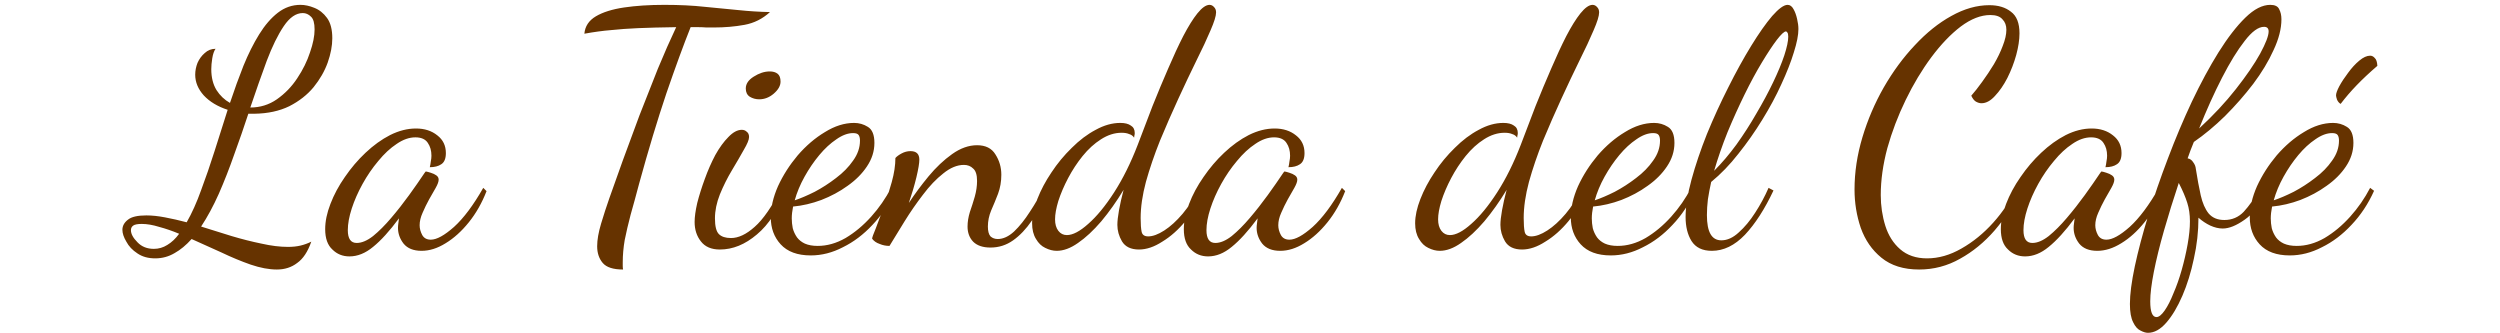 <svg width="300" height="40" viewBox="0 0 420 62" fill="none" xmlns="http://www.w3.org/2000/svg">
<path d="M28.998 50.13C27.534 50.13 25.908 49.825 24.118 49.215C22.37 48.605 20.56 47.853 18.689 46.959C16.819 46.105 14.968 45.271 13.138 44.458C12.122 45.596 11.064 46.471 9.966 47.081C8.868 47.731 7.669 48.056 6.367 48.056C5.066 48.056 3.968 47.752 3.073 47.142C2.138 46.532 1.447 45.8 0.999 44.946C0.511 44.132 0.267 43.4 0.267 42.749C0.267 42.017 0.613 41.387 1.304 40.858C1.955 40.33 3.094 40.066 4.72 40.066C5.778 40.066 6.937 40.188 8.197 40.431C9.499 40.675 10.841 40.98 12.223 41.346C13.199 39.639 14.094 37.646 14.907 35.368C15.761 33.091 16.595 30.672 17.408 28.11C18.222 25.547 19.035 22.985 19.848 20.424C17.978 19.814 16.493 18.919 15.395 17.739C14.338 16.56 13.809 15.279 13.809 13.896C13.809 13.165 13.952 12.432 14.236 11.7C14.562 10.969 15.009 10.358 15.578 9.87C16.148 9.342 16.819 9.077 17.591 9.077C17.307 9.484 17.103 10.074 16.981 10.847C16.859 11.619 16.798 12.29 16.798 12.86C16.798 14.405 17.124 15.706 17.774 16.764C18.425 17.78 19.259 18.573 20.275 19.142C21.089 16.703 21.922 14.405 22.776 12.249C23.671 10.053 24.647 8.101 25.704 6.393C26.762 4.685 27.921 3.343 29.181 2.367C30.442 1.391 31.845 0.903 33.39 0.903C34.204 0.903 35.058 1.086 35.952 1.452C36.888 1.818 37.681 2.449 38.331 3.343C38.982 4.238 39.307 5.499 39.307 7.125C39.307 8.508 39.023 10.013 38.453 11.639C37.884 13.226 37.01 14.751 35.83 16.215C34.651 17.638 33.146 18.817 31.316 19.753C29.486 20.647 27.331 21.115 24.85 21.155C24.81 21.155 24.708 21.155 24.545 21.155C24.423 21.155 24.139 21.155 23.691 21.155C22.878 23.636 22.004 26.157 21.068 28.72C20.174 31.282 19.218 33.721 18.201 36.039C17.185 38.317 16.087 40.35 14.907 42.139C16.778 42.709 18.669 43.298 20.58 43.908C22.492 44.478 24.342 44.946 26.131 45.312C27.921 45.718 29.568 45.922 31.072 45.922C31.926 45.922 32.699 45.84 33.39 45.678C34.082 45.515 34.753 45.271 35.403 44.946C34.753 46.816 33.878 48.138 32.78 48.91C31.723 49.724 30.462 50.13 28.998 50.13ZM6.123 46.288C7.018 46.288 7.852 46.044 8.624 45.556C9.438 45.068 10.17 44.376 10.82 43.481C9.56 42.953 8.319 42.526 7.099 42.2C5.92 41.834 4.842 41.651 3.866 41.651C3.094 41.651 2.565 41.753 2.28 41.956C1.996 42.16 1.853 42.444 1.853 42.81C1.853 43.502 2.26 44.254 3.073 45.068C3.846 45.881 4.863 46.288 6.123 46.288ZM24.057 19.997C25.887 19.997 27.534 19.488 28.998 18.471C30.503 17.414 31.764 16.113 32.78 14.568C33.838 12.982 34.631 11.375 35.159 9.748C35.729 8.122 36.013 6.698 36.013 5.478C36.013 4.299 35.79 3.506 35.342 3.099C34.895 2.652 34.387 2.428 33.817 2.428C32.557 2.428 31.377 3.242 30.279 4.868C29.181 6.495 28.124 8.65 27.107 11.335C26.131 13.978 25.115 16.865 24.057 19.997ZM42.498 47.691C41.238 47.691 40.18 47.264 39.326 46.41C38.432 45.596 37.984 44.336 37.984 42.627C37.984 41.163 38.31 39.598 38.96 37.931C39.611 36.222 40.506 34.555 41.644 32.928C42.783 31.261 44.064 29.756 45.487 28.415C46.951 27.032 48.476 25.934 50.062 25.12C51.689 24.307 53.295 23.901 54.881 23.901C56.467 23.901 57.789 24.328 58.846 25.181C59.904 25.995 60.432 27.093 60.432 28.476C60.432 29.492 60.148 30.183 59.578 30.549C59.05 30.916 58.338 31.099 57.443 31.099C57.525 30.773 57.586 30.427 57.626 30.061C57.708 29.655 57.748 29.289 57.748 28.963C57.748 28.028 57.525 27.235 57.077 26.584C56.63 25.893 55.857 25.547 54.759 25.547C53.621 25.547 52.462 25.954 51.282 26.767C50.103 27.54 48.964 28.598 47.866 29.939C46.768 31.241 45.792 32.664 44.938 34.209C44.084 35.755 43.413 37.28 42.925 38.785C42.437 40.289 42.193 41.631 42.193 42.81C42.193 44.397 42.742 45.19 43.84 45.19C44.776 45.19 45.792 44.763 46.89 43.908C47.988 43.014 49.107 41.895 50.245 40.553C51.425 39.171 52.543 37.748 53.6 36.283C54.658 34.819 55.593 33.477 56.406 32.258C56.569 32.014 56.671 31.892 56.711 31.892C56.955 31.932 57.26 32.014 57.626 32.136C58.033 32.258 58.379 32.42 58.663 32.623C58.948 32.827 59.09 33.091 59.09 33.416C59.09 33.782 58.907 34.291 58.541 34.941C58.175 35.551 57.769 36.263 57.321 37.077C56.874 37.89 56.467 38.724 56.101 39.578C55.735 40.391 55.552 41.163 55.552 41.895C55.552 42.505 55.715 43.115 56.04 43.725C56.366 44.295 56.894 44.58 57.626 44.58C58.724 44.58 60.168 43.786 61.957 42.2C63.747 40.574 65.556 38.154 67.386 34.941L67.996 35.551C67.142 37.748 66.044 39.679 64.702 41.346C63.36 43.014 61.917 44.315 60.371 45.251C58.867 46.186 57.382 46.654 55.918 46.654C54.414 46.654 53.295 46.206 52.563 45.312C51.872 44.417 51.526 43.441 51.526 42.383C51.526 42.139 51.547 41.875 51.587 41.59C51.628 41.265 51.669 40.94 51.709 40.614C49.961 42.973 48.354 44.742 46.89 45.922C45.467 47.101 44.003 47.691 42.498 47.691ZM93.391 50.13C91.561 50.13 90.301 49.724 89.609 48.91C88.918 48.097 88.572 47.06 88.572 45.8C88.572 44.62 88.816 43.217 89.304 41.59C89.792 39.964 90.301 38.398 90.829 36.894C91.521 34.901 92.354 32.562 93.33 29.878C94.306 27.195 95.343 24.389 96.441 21.46C97.58 18.532 98.719 15.645 99.857 12.799C101.037 9.952 102.175 7.369 103.273 5.051C100.467 5.092 98.109 5.153 96.197 5.234C94.327 5.316 92.639 5.438 91.134 5.6C89.63 5.722 87.983 5.946 86.193 6.271C86.315 4.889 87.027 3.811 88.328 3.038C89.63 2.266 91.378 1.717 93.574 1.391C95.77 1.066 98.271 0.903 101.077 0.903C103.883 0.903 106.384 1.025 108.58 1.269C110.817 1.473 112.911 1.676 114.863 1.879C116.815 2.083 118.767 2.205 120.719 2.245C119.337 3.506 117.751 4.299 115.961 4.624C114.172 4.95 112.281 5.112 110.288 5.112C109.841 5.112 109.373 5.112 108.885 5.112C108.397 5.072 107.909 5.051 107.421 5.051C106.933 5.051 106.445 5.051 105.957 5.051C104.656 8.305 103.151 12.412 101.443 17.373C99.776 22.335 98.088 27.927 96.38 34.148C95.811 36.304 95.282 38.236 94.794 39.944C94.347 41.651 93.981 43.217 93.696 44.641C93.452 46.064 93.33 47.447 93.33 48.788C93.33 48.992 93.33 49.215 93.33 49.459C93.33 49.703 93.351 49.927 93.391 50.13ZM111.396 46.41C109.81 46.41 108.631 45.901 107.858 44.885C107.085 43.908 106.699 42.709 106.699 41.285C106.699 40.35 106.862 39.171 107.187 37.748C107.553 36.324 108.021 34.84 108.59 33.294C109.159 31.709 109.81 30.224 110.542 28.841C111.315 27.459 112.128 26.34 112.982 25.486C113.836 24.592 114.67 24.145 115.483 24.145C115.849 24.145 116.154 24.267 116.398 24.511C116.683 24.714 116.825 25.039 116.825 25.486C116.825 25.974 116.5 26.767 115.849 27.866C115.239 28.963 114.507 30.224 113.653 31.648C112.799 33.071 112.047 34.575 111.396 36.161C110.786 37.707 110.481 39.191 110.481 40.614C110.481 42.078 110.725 43.054 111.213 43.542C111.701 44.031 112.453 44.275 113.47 44.275C114.853 44.275 116.317 43.583 117.862 42.2C119.448 40.818 121.115 38.398 122.864 34.941L123.413 35.551C122.234 39.049 120.526 41.733 118.289 43.603C116.093 45.474 113.795 46.41 111.396 46.41ZM118.716 18.471C118.065 18.471 117.476 18.309 116.947 17.983C116.459 17.658 116.215 17.15 116.215 16.459C116.215 15.604 116.703 14.873 117.679 14.262C118.696 13.612 119.692 13.287 120.668 13.287C121.278 13.287 121.766 13.429 122.132 13.713C122.498 13.998 122.681 14.486 122.681 15.178C122.681 15.95 122.254 16.703 121.4 17.434C120.587 18.126 119.692 18.471 118.716 18.471ZM128.306 47.508C125.825 47.508 123.954 46.816 122.694 45.434C121.474 44.092 120.864 42.424 120.864 40.431C120.864 38.602 121.311 36.67 122.206 34.636C123.141 32.603 124.361 30.692 125.866 28.902C127.411 27.113 129.099 25.669 130.929 24.572C132.759 23.433 134.568 22.863 136.358 22.863C137.293 22.863 138.147 23.108 138.92 23.596C139.733 24.084 140.14 25.08 140.14 26.584C140.14 28.13 139.672 29.594 138.737 30.977C137.842 32.319 136.642 33.518 135.138 34.575C133.674 35.633 132.047 36.507 130.258 37.199C128.509 37.849 126.76 38.256 125.012 38.419C124.93 38.825 124.869 39.212 124.829 39.578C124.788 39.944 124.768 40.289 124.768 40.614C124.768 41.224 124.829 41.834 124.951 42.444C125.113 43.054 125.378 43.624 125.744 44.153C126.11 44.641 126.598 45.027 127.208 45.312C127.858 45.596 128.651 45.739 129.587 45.739C131.335 45.739 133.064 45.251 134.772 44.275C136.48 43.258 138.066 41.936 139.53 40.309C140.994 38.683 142.234 36.894 143.251 34.941L143.983 35.49C142.885 37.931 141.482 40.045 139.774 41.834C138.106 43.624 136.276 45.007 134.284 45.983C132.332 46.999 130.339 47.508 128.306 47.508ZM125.317 37.26C126.415 36.894 127.655 36.365 129.038 35.673C130.42 34.941 131.742 34.087 133.003 33.111C134.304 32.136 135.361 31.058 136.175 29.878C137.029 28.699 137.456 27.459 137.456 26.157C137.456 25.71 137.374 25.364 137.212 25.12C137.049 24.877 136.703 24.755 136.175 24.755C135.199 24.755 134.162 25.141 133.064 25.913C131.966 26.645 130.908 27.622 129.892 28.841C128.875 30.061 127.96 31.404 127.147 32.867C126.333 34.331 125.723 35.795 125.317 37.26ZM161.734 46.044C160.311 46.044 159.233 45.678 158.501 44.946C157.81 44.214 157.464 43.278 157.464 42.139C157.464 41.285 157.607 40.391 157.891 39.456C158.217 38.52 158.522 37.565 158.806 36.589C159.091 35.572 159.233 34.596 159.233 33.66C159.233 32.522 158.989 31.749 158.501 31.343C158.054 30.895 157.485 30.672 156.793 30.672C155.533 30.672 154.252 31.2 152.95 32.258C151.649 33.274 150.388 34.596 149.168 36.222C147.948 37.809 146.81 39.456 145.752 41.163C144.695 42.871 143.76 44.397 142.946 45.739C142.296 45.739 141.686 45.617 141.116 45.373C140.506 45.169 140.039 44.844 139.713 44.397C139.713 44.193 139.937 43.563 140.384 42.505C140.791 41.448 141.279 40.147 141.848 38.602C142.418 37.056 142.926 35.47 143.373 33.843C143.821 32.217 144.044 30.733 144.044 29.39C144.288 29.106 144.675 28.821 145.203 28.537C145.732 28.252 146.281 28.11 146.85 28.11C147.948 28.11 148.497 28.638 148.497 29.695C148.497 30.346 148.314 31.444 147.948 32.989C147.582 34.494 147.115 36.08 146.545 37.748C147.643 36.08 148.863 34.433 150.205 32.806C151.588 31.139 153.052 29.756 154.597 28.659C156.143 27.561 157.688 27.012 159.233 27.012C160.819 27.012 161.958 27.581 162.649 28.72C163.381 29.858 163.747 31.119 163.747 32.502C163.747 33.762 163.544 34.941 163.137 36.039C162.731 37.097 162.304 38.134 161.856 39.151C161.45 40.127 161.246 41.123 161.246 42.139C161.246 42.993 161.409 43.603 161.734 43.969C162.1 44.295 162.548 44.458 163.076 44.458C164.093 44.458 165.11 43.99 166.126 43.054C167.143 42.078 168.119 40.858 169.054 39.395C170.03 37.931 170.884 36.446 171.616 34.941L172.287 35.734C171.433 37.727 170.478 39.496 169.42 41.041C168.363 42.587 167.204 43.807 165.943 44.702C164.683 45.596 163.28 46.044 161.734 46.044ZM174.045 46.654C173.354 46.654 172.642 46.471 171.91 46.105C171.219 45.779 170.65 45.23 170.202 44.458C169.714 43.685 169.47 42.709 169.47 41.529C169.47 40.188 169.796 38.683 170.446 37.016C171.097 35.348 171.971 33.701 173.069 32.075C174.167 30.407 175.428 28.882 176.851 27.5C178.275 26.076 179.759 24.958 181.304 24.145C182.85 23.291 184.375 22.863 185.879 22.863C186.733 22.863 187.384 23.026 187.831 23.352C188.319 23.636 188.563 24.104 188.563 24.755C188.563 24.917 188.543 25.059 188.502 25.181C188.502 25.303 188.482 25.446 188.441 25.608C188.238 25.283 187.933 25.059 187.526 24.938C187.16 24.775 186.693 24.694 186.123 24.694C184.822 24.694 183.541 25.1 182.28 25.913C181.06 26.686 179.922 27.723 178.864 29.024C177.848 30.285 176.953 31.648 176.18 33.111C175.408 34.575 174.798 35.999 174.35 37.382C173.944 38.724 173.74 39.862 173.74 40.797C173.74 41.692 173.944 42.404 174.35 42.932C174.757 43.461 175.286 43.725 175.936 43.725C177.034 43.725 178.356 43.034 179.901 41.651C181.487 40.269 183.094 38.317 184.72 35.795C186.347 33.274 187.811 30.326 189.112 26.951C190.007 24.592 190.922 22.192 191.857 19.753C192.833 17.312 193.809 14.974 194.785 12.738C195.761 10.46 196.697 8.447 197.591 6.698C198.527 4.909 199.401 3.506 200.214 2.489C201.068 1.432 201.821 0.903 202.471 0.903C202.797 0.903 203.081 1.046 203.325 1.33C203.569 1.574 203.691 1.9 203.691 2.306C203.691 2.957 203.346 4.075 202.654 5.661C202.004 7.207 201.129 9.077 200.031 11.274C198.974 13.429 197.856 15.787 196.676 18.349C195.497 20.912 194.358 23.514 193.26 26.157C192.203 28.801 191.329 31.363 190.637 33.843C189.987 36.283 189.661 38.52 189.661 40.553C189.661 41.692 189.722 42.546 189.844 43.115C189.966 43.685 190.373 43.969 191.064 43.969C191.918 43.969 192.915 43.603 194.053 42.871C195.192 42.139 196.331 41.102 197.469 39.761C198.608 38.419 199.604 36.812 200.458 34.941L201.19 35.49C200.418 37.565 199.36 39.435 198.018 41.102C196.676 42.729 195.233 44.01 193.687 44.946C192.183 45.922 190.739 46.41 189.356 46.41C187.852 46.41 186.794 45.901 186.184 44.885C185.615 43.908 185.33 42.892 185.33 41.834C185.33 41.143 185.432 40.228 185.635 39.09C185.839 37.951 186.123 36.69 186.489 35.307C185.188 37.463 183.805 39.415 182.341 41.163C180.877 42.871 179.434 44.214 178.01 45.19C176.628 46.166 175.306 46.654 174.045 46.654ZM202.206 47.691C200.946 47.691 199.888 47.264 199.034 46.41C198.14 45.596 197.692 44.336 197.692 42.627C197.692 41.163 198.018 39.598 198.668 37.931C199.319 36.222 200.214 34.555 201.352 32.928C202.491 31.261 203.772 29.756 205.195 28.415C206.659 27.032 208.184 25.934 209.77 25.12C211.397 24.307 213.003 23.901 214.589 23.901C216.175 23.901 217.497 24.328 218.554 25.181C219.612 25.995 220.14 27.093 220.14 28.476C220.14 29.492 219.856 30.183 219.286 30.549C218.758 30.916 218.046 31.099 217.151 31.099C217.233 30.773 217.294 30.427 217.334 30.061C217.416 29.655 217.456 29.289 217.456 28.963C217.456 28.028 217.233 27.235 216.785 26.584C216.338 25.893 215.565 25.547 214.467 25.547C213.329 25.547 212.17 25.954 210.99 26.767C209.811 27.54 208.672 28.598 207.574 29.939C206.476 31.241 205.5 32.664 204.646 34.209C203.792 35.755 203.121 37.28 202.633 38.785C202.145 40.289 201.901 41.631 201.901 42.81C201.901 44.397 202.45 45.19 203.548 45.19C204.484 45.19 205.5 44.763 206.598 43.908C207.696 43.014 208.815 41.895 209.953 40.553C211.133 39.171 212.251 37.748 213.308 36.283C214.366 34.819 215.301 33.477 216.114 32.258C216.277 32.014 216.379 31.892 216.419 31.892C216.663 31.932 216.968 32.014 217.334 32.136C217.741 32.258 218.087 32.42 218.371 32.623C218.656 32.827 218.798 33.091 218.798 33.416C218.798 33.782 218.615 34.291 218.249 34.941C217.883 35.551 217.477 36.263 217.029 37.077C216.582 37.89 216.175 38.724 215.809 39.578C215.443 40.391 215.26 41.163 215.26 41.895C215.26 42.505 215.423 43.115 215.748 43.725C216.074 44.295 216.602 44.58 217.334 44.58C218.432 44.58 219.876 43.786 221.665 42.2C223.455 40.574 225.264 38.154 227.094 34.941L227.704 35.551C226.85 37.748 225.752 39.679 224.41 41.346C223.068 43.014 221.625 44.315 220.079 45.251C218.575 46.186 217.09 46.654 215.626 46.654C214.122 46.654 213.003 46.206 212.271 45.312C211.58 44.417 211.234 43.441 211.234 42.383C211.234 42.139 211.255 41.875 211.295 41.59C211.336 41.265 211.377 40.94 211.417 40.614C209.669 42.973 208.062 44.742 206.598 45.922C205.175 47.101 203.711 47.691 202.206 47.691ZM245.291 46.654C244.6 46.654 243.888 46.471 243.156 46.105C242.465 45.779 241.896 45.23 241.448 44.458C240.96 43.685 240.716 42.709 240.716 41.529C240.716 40.188 241.042 38.683 241.692 37.016C242.343 35.348 243.217 33.701 244.315 32.075C245.413 30.407 246.674 28.882 248.097 27.5C249.521 26.076 251.005 24.958 252.55 24.145C254.096 23.291 255.621 22.863 257.125 22.863C257.979 22.863 258.63 23.026 259.077 23.352C259.565 23.636 259.809 24.104 259.809 24.755C259.809 24.917 259.789 25.059 259.748 25.181C259.748 25.303 259.728 25.446 259.687 25.608C259.484 25.283 259.179 25.059 258.772 24.938C258.406 24.775 257.939 24.694 257.369 24.694C256.068 24.694 254.787 25.1 253.526 25.913C252.306 26.686 251.168 27.723 250.11 29.024C249.094 30.285 248.199 31.648 247.426 33.111C246.654 34.575 246.044 35.999 245.596 37.382C245.19 38.724 244.986 39.862 244.986 40.797C244.986 41.692 245.19 42.404 245.596 42.932C246.003 43.461 246.532 43.725 247.182 43.725C248.28 43.725 249.602 43.034 251.147 41.651C252.733 40.269 254.34 38.317 255.966 35.795C257.593 33.274 259.057 30.326 260.358 26.951C261.253 24.592 262.168 22.192 263.103 19.753C264.079 17.312 265.055 14.974 266.031 12.738C267.007 10.46 267.943 8.447 268.837 6.698C269.773 4.909 270.647 3.506 271.46 2.489C272.314 1.432 273.067 0.903 273.717 0.903C274.043 0.903 274.327 1.046 274.571 1.33C274.815 1.574 274.937 1.9 274.937 2.306C274.937 2.957 274.592 4.075 273.9 5.661C273.25 7.207 272.375 9.077 271.277 11.274C270.22 13.429 269.102 15.787 267.922 18.349C266.743 20.912 265.604 23.514 264.506 26.157C263.449 28.801 262.575 31.363 261.883 33.843C261.233 36.283 260.907 38.52 260.907 40.553C260.907 41.692 260.968 42.546 261.09 43.115C261.212 43.685 261.619 43.969 262.31 43.969C263.164 43.969 264.161 43.603 265.299 42.871C266.438 42.139 267.577 41.102 268.715 39.761C269.854 38.419 270.85 36.812 271.704 34.941L272.436 35.49C271.664 37.565 270.606 39.435 269.264 41.102C267.922 42.729 266.479 44.01 264.933 44.946C263.429 45.922 261.985 46.41 260.602 46.41C259.098 46.41 258.04 45.901 257.43 44.885C256.861 43.908 256.576 42.892 256.576 41.834C256.576 41.143 256.678 40.228 256.881 39.09C257.085 37.951 257.369 36.69 257.735 35.307C256.434 37.463 255.051 39.415 253.587 41.163C252.123 42.871 250.68 44.214 249.256 45.19C247.874 46.166 246.552 46.654 245.291 46.654ZM277.112 47.508C274.632 47.508 272.761 46.816 271.5 45.434C270.28 44.092 269.67 42.424 269.67 40.431C269.67 38.602 270.118 36.67 271.012 34.636C271.948 32.603 273.168 30.692 274.672 28.902C276.218 27.113 277.905 25.669 279.735 24.572C281.565 23.433 283.375 22.863 285.164 22.863C286.1 22.863 286.954 23.108 287.726 23.596C288.54 24.084 288.946 25.08 288.946 26.584C288.946 28.13 288.479 29.594 287.543 30.977C286.649 32.319 285.449 33.518 283.944 34.575C282.48 35.633 280.854 36.507 279.064 37.199C277.316 37.849 275.567 38.256 273.818 38.419C273.737 38.825 273.676 39.212 273.635 39.578C273.595 39.944 273.574 40.289 273.574 40.614C273.574 41.224 273.635 41.834 273.757 42.444C273.92 43.054 274.184 43.624 274.55 44.153C274.916 44.641 275.404 45.027 276.014 45.312C276.665 45.596 277.458 45.739 278.393 45.739C280.142 45.739 281.87 45.251 283.578 44.275C285.286 43.258 286.872 41.936 288.336 40.309C289.8 38.683 291.041 36.894 292.057 34.941L292.789 35.49C291.691 37.931 290.288 40.045 288.58 41.834C286.913 43.624 285.083 45.007 283.09 45.983C281.138 46.999 279.146 47.508 277.112 47.508ZM274.123 37.26C275.221 36.894 276.462 36.365 277.844 35.673C279.227 34.941 280.549 34.087 281.809 33.111C283.111 32.136 284.168 31.058 284.981 29.878C285.835 28.699 286.262 27.459 286.262 26.157C286.262 25.71 286.181 25.364 286.018 25.12C285.856 24.877 285.51 24.755 284.981 24.755C284.005 24.755 282.968 25.141 281.87 25.913C280.772 26.645 279.715 27.622 278.698 28.841C277.682 30.061 276.767 31.404 275.953 32.867C275.14 34.331 274.53 35.795 274.123 37.26ZM295.901 46.654C294.152 46.654 292.892 46.044 292.119 44.824C291.387 43.644 291.021 42.16 291.021 40.37C291.021 38.419 291.387 36.1 292.119 33.416C292.851 30.733 293.807 27.906 294.986 24.938C296.206 21.969 297.528 19.081 298.951 16.276C300.374 13.429 301.798 10.847 303.221 8.528C304.644 6.21 305.946 4.36 307.125 2.977C308.345 1.595 309.301 0.903 309.992 0.903C310.439 0.903 310.805 1.168 311.09 1.696C311.375 2.184 311.598 2.794 311.761 3.526C311.924 4.218 312.005 4.848 312.005 5.417C312.005 6.515 311.72 7.959 311.151 9.748C310.622 11.497 309.85 13.47 308.833 15.665C307.857 17.821 306.678 20.017 305.295 22.253C303.953 24.45 302.469 26.564 300.842 28.598C299.256 30.631 297.568 32.38 295.779 33.843C295.535 34.941 295.332 36.019 295.169 37.077C295.047 38.093 294.986 39.069 294.986 40.005C294.986 41.59 295.21 42.77 295.657 43.542C296.104 44.315 296.775 44.702 297.67 44.702C298.768 44.702 299.846 44.214 300.903 43.237C302.001 42.261 303.018 41.041 303.953 39.578C304.929 38.073 305.763 36.528 306.454 34.941L307.369 35.429C305.742 38.886 303.973 41.631 302.062 43.664C300.151 45.657 298.097 46.654 295.901 46.654ZM296.328 31.77C297.751 30.346 299.134 28.72 300.476 26.89C301.818 25.019 303.058 23.087 304.197 21.095C305.376 19.102 306.413 17.17 307.308 15.3C308.203 13.429 308.894 11.761 309.382 10.297C309.87 8.793 310.114 7.634 310.114 6.82C310.114 6.414 310.053 6.149 309.931 6.027C309.85 5.905 309.768 5.844 309.687 5.844C309.362 5.844 308.792 6.373 307.979 7.43C307.206 8.447 306.291 9.83 305.234 11.579C304.177 13.327 303.099 15.32 302.001 17.556C300.903 19.793 299.846 22.131 298.829 24.572C297.853 27.012 297.019 29.411 296.328 31.77ZM334.459 50.13C331.571 50.13 329.233 49.398 327.444 47.934C325.695 46.511 324.414 44.661 323.601 42.383C322.828 40.106 322.442 37.727 322.442 35.246C322.442 32.034 322.93 28.801 323.906 25.547C324.882 22.294 326.203 19.203 327.871 16.276C329.579 13.307 331.51 10.684 333.666 8.406C335.821 6.088 338.078 4.279 340.437 2.977C342.836 1.635 345.195 0.964 347.513 0.964C349.18 0.964 350.522 1.371 351.539 2.184C352.596 2.957 353.125 4.299 353.125 6.21C353.125 7.39 352.921 8.732 352.515 10.236C352.108 11.7 351.559 13.124 350.868 14.507C350.176 15.848 349.404 16.967 348.55 17.861C347.736 18.756 346.903 19.203 346.049 19.203C345.723 19.203 345.378 19.102 345.012 18.898C344.686 18.695 344.402 18.329 344.158 17.8C344.768 17.109 345.439 16.255 346.171 15.239C346.943 14.181 347.675 13.083 348.367 11.944C349.058 10.765 349.607 9.626 350.014 8.528C350.461 7.39 350.685 6.393 350.685 5.539C350.685 4.726 350.441 4.075 349.953 3.587C349.505 3.059 348.753 2.794 347.696 2.794C345.947 2.794 344.117 3.506 342.206 4.929C340.335 6.353 338.505 8.264 336.716 10.664C334.967 13.022 333.381 15.665 331.958 18.593C330.534 21.521 329.396 24.511 328.542 27.561C327.728 30.61 327.322 33.518 327.322 36.283C327.322 38.276 327.606 40.188 328.176 42.017C328.745 43.807 329.66 45.251 330.921 46.349C332.222 47.487 333.889 48.056 335.923 48.056C338.078 48.056 340.213 47.447 342.328 46.227C344.483 45.007 346.455 43.4 348.245 41.407C350.034 39.415 351.457 37.26 352.515 34.941L353.369 35.551C352.027 38.195 350.4 40.635 348.489 42.871C346.577 45.068 344.442 46.816 342.084 48.117C339.725 49.459 337.183 50.13 334.459 50.13ZM354.17 47.691C352.91 47.691 351.852 47.264 350.998 46.41C350.104 45.596 349.656 44.336 349.656 42.627C349.656 41.163 349.982 39.598 350.632 37.931C351.283 36.222 352.178 34.555 353.316 32.928C354.455 31.261 355.736 29.756 357.159 28.415C358.623 27.032 360.148 25.934 361.734 25.12C363.361 24.307 364.967 23.901 366.553 23.901C368.139 23.901 369.461 24.328 370.518 25.181C371.576 25.995 372.104 27.093 372.104 28.476C372.104 29.492 371.82 30.183 371.25 30.549C370.722 30.916 370.01 31.099 369.115 31.099C369.197 30.773 369.258 30.427 369.298 30.061C369.38 29.655 369.42 29.289 369.42 28.963C369.42 28.028 369.197 27.235 368.749 26.584C368.302 25.893 367.529 25.547 366.431 25.547C365.293 25.547 364.134 25.954 362.954 26.767C361.775 27.54 360.636 28.598 359.538 29.939C358.44 31.241 357.464 32.664 356.61 34.209C355.756 35.755 355.085 37.28 354.597 38.785C354.109 40.289 353.865 41.631 353.865 42.81C353.865 44.397 354.414 45.19 355.512 45.19C356.448 45.19 357.464 44.763 358.562 43.908C359.66 43.014 360.779 41.895 361.917 40.553C363.097 39.171 364.215 37.748 365.272 36.283C366.33 34.819 367.265 33.477 368.078 32.258C368.241 32.014 368.343 31.892 368.383 31.892C368.627 31.932 368.932 32.014 369.298 32.136C369.705 32.258 370.051 32.42 370.335 32.623C370.62 32.827 370.762 33.091 370.762 33.416C370.762 33.782 370.579 34.291 370.213 34.941C369.847 35.551 369.441 36.263 368.993 37.077C368.546 37.89 368.139 38.724 367.773 39.578C367.407 40.391 367.224 41.163 367.224 41.895C367.224 42.505 367.387 43.115 367.712 43.725C368.038 44.295 368.566 44.58 369.298 44.58C370.396 44.58 371.84 43.786 373.629 42.2C375.419 40.574 377.228 38.154 379.058 34.941L379.668 35.551C378.814 37.748 377.716 39.679 376.374 41.346C375.032 43.014 373.589 44.315 372.043 45.251C370.539 46.186 369.054 46.654 367.59 46.654C366.086 46.654 364.967 46.206 364.235 45.312C363.544 44.417 363.198 43.441 363.198 42.383C363.198 42.139 363.219 41.875 363.259 41.59C363.3 41.265 363.341 40.94 363.381 40.614C361.633 42.973 360.026 44.742 358.562 45.922C357.139 47.101 355.675 47.691 354.17 47.691ZM377.018 61.904C376.611 61.904 376.143 61.761 375.615 61.477C375.086 61.233 374.639 60.724 374.273 59.952C373.866 59.179 373.663 58.04 373.663 56.535C373.663 54.746 373.968 52.408 374.578 49.52C375.188 46.674 376.021 43.522 377.079 40.066C378.136 36.609 379.356 33.071 380.739 29.451C382.121 25.791 383.606 22.274 385.192 18.898C386.818 15.482 388.465 12.432 390.133 9.748C391.841 7.024 393.508 4.868 395.135 3.282C396.761 1.696 398.307 0.903 399.771 0.903C400.625 0.903 401.174 1.168 401.418 1.696C401.702 2.225 401.845 2.855 401.845 3.587C401.845 5.336 401.357 7.247 400.381 9.321C399.445 11.396 398.185 13.49 396.599 15.604C395.013 17.678 393.264 19.671 391.353 21.582C389.441 23.453 387.51 25.059 385.558 26.401C385.354 26.89 385.151 27.398 384.948 27.927C384.785 28.415 384.602 28.923 384.399 29.451C384.846 29.533 385.192 29.777 385.436 30.183C385.72 30.549 385.883 30.956 385.924 31.404C386.208 33.233 386.513 34.88 386.839 36.344C387.164 37.768 387.652 38.886 388.303 39.7C388.994 40.513 389.97 40.919 391.231 40.919C392.654 40.919 393.854 40.411 394.83 39.395C395.806 38.337 396.863 36.853 398.002 34.941L398.917 35.551C397.9 37.992 396.599 39.761 395.013 40.858C393.467 41.956 392.105 42.505 390.926 42.505C390.194 42.505 389.421 42.322 388.608 41.956C387.835 41.59 387.103 41.102 386.412 40.492C386.412 43.054 386.127 45.596 385.558 48.117C385.029 50.639 384.317 52.937 383.423 55.011C382.528 57.084 381.532 58.752 380.434 60.013C379.336 61.273 378.197 61.904 377.018 61.904ZM378.604 58.975C379.051 58.975 379.559 58.569 380.129 57.755C380.698 56.942 381.247 55.864 381.776 54.523C382.345 53.221 382.853 51.778 383.301 50.191C383.748 48.605 384.114 47.02 384.399 45.434C384.683 43.847 384.826 42.424 384.826 41.163C384.826 39.903 384.663 38.764 384.338 37.748C384.012 36.69 383.484 35.45 382.752 34.026C381.735 37.077 380.82 40.025 380.007 42.871C379.193 45.718 378.563 48.28 378.116 50.557C377.668 52.835 377.445 54.665 377.445 56.047C377.445 57.999 377.831 58.975 378.604 58.975ZM386.534 23.901C389.177 21.46 391.454 19.02 393.366 16.581C395.318 14.1 396.822 11.904 397.88 9.992C398.937 8.04 399.466 6.658 399.466 5.844C399.466 5.275 399.181 4.99 398.612 4.99C397.554 4.99 396.355 5.865 395.013 7.613C393.671 9.321 392.268 11.599 390.804 14.445C389.34 17.292 387.916 20.444 386.534 23.901ZM403.401 47.508C400.921 47.508 399.05 46.816 397.789 45.434C396.569 44.092 395.959 42.424 395.959 40.431C395.959 38.602 396.407 36.67 397.301 34.636C398.237 32.603 399.457 30.692 400.961 28.902C402.507 27.113 404.194 25.669 406.024 24.572C407.854 23.433 409.664 22.863 411.453 22.863C412.389 22.863 413.243 23.108 414.015 23.596C414.829 24.084 415.235 25.08 415.235 26.584C415.235 28.13 414.768 29.594 413.832 30.977C412.938 32.319 411.738 33.518 410.233 34.575C408.769 35.633 407.143 36.507 405.353 37.199C403.605 37.849 401.856 38.256 400.107 38.419C400.026 38.825 399.965 39.212 399.924 39.578C399.884 39.944 399.863 40.289 399.863 40.614C399.863 41.224 399.924 41.834 400.046 42.444C400.209 43.054 400.473 43.624 400.839 44.153C401.205 44.641 401.693 45.027 402.303 45.312C402.954 45.596 403.747 45.739 404.682 45.739C406.431 45.739 408.159 45.251 409.867 44.275C411.575 43.258 413.161 41.936 414.625 40.309C416.089 38.683 417.33 36.894 418.346 34.941L419.078 35.49C417.98 37.931 416.577 40.045 414.869 41.834C413.202 43.624 411.372 45.007 409.379 45.983C407.427 46.999 405.435 47.508 403.401 47.508ZM400.412 37.26C401.51 36.894 402.751 36.365 404.133 35.673C405.516 34.941 406.838 34.087 408.098 33.111C409.4 32.136 410.457 31.058 411.27 29.878C412.124 28.699 412.551 27.459 412.551 26.157C412.551 25.71 412.47 25.364 412.307 25.12C412.145 24.877 411.799 24.755 411.27 24.755C410.294 24.755 409.257 25.141 408.159 25.913C407.061 26.645 406.004 27.622 404.987 28.841C403.971 30.061 403.056 31.404 402.242 32.867C401.429 34.331 400.819 35.795 400.412 37.26ZM412.856 19.326C412.572 19.163 412.348 18.898 412.185 18.532C412.063 18.166 412.002 17.902 412.002 17.739C412.002 17.373 412.206 16.804 412.612 16.032C413.06 15.218 413.609 14.384 414.259 13.53C414.91 12.636 415.601 11.883 416.333 11.274C417.065 10.664 417.736 10.358 418.346 10.358C418.672 10.358 418.956 10.501 419.2 10.786C419.485 11.03 419.648 11.518 419.688 12.249C418.224 13.51 416.943 14.71 415.845 15.848C414.747 16.987 413.751 18.146 412.856 19.326Z" fill="#663300"/>
</svg>
